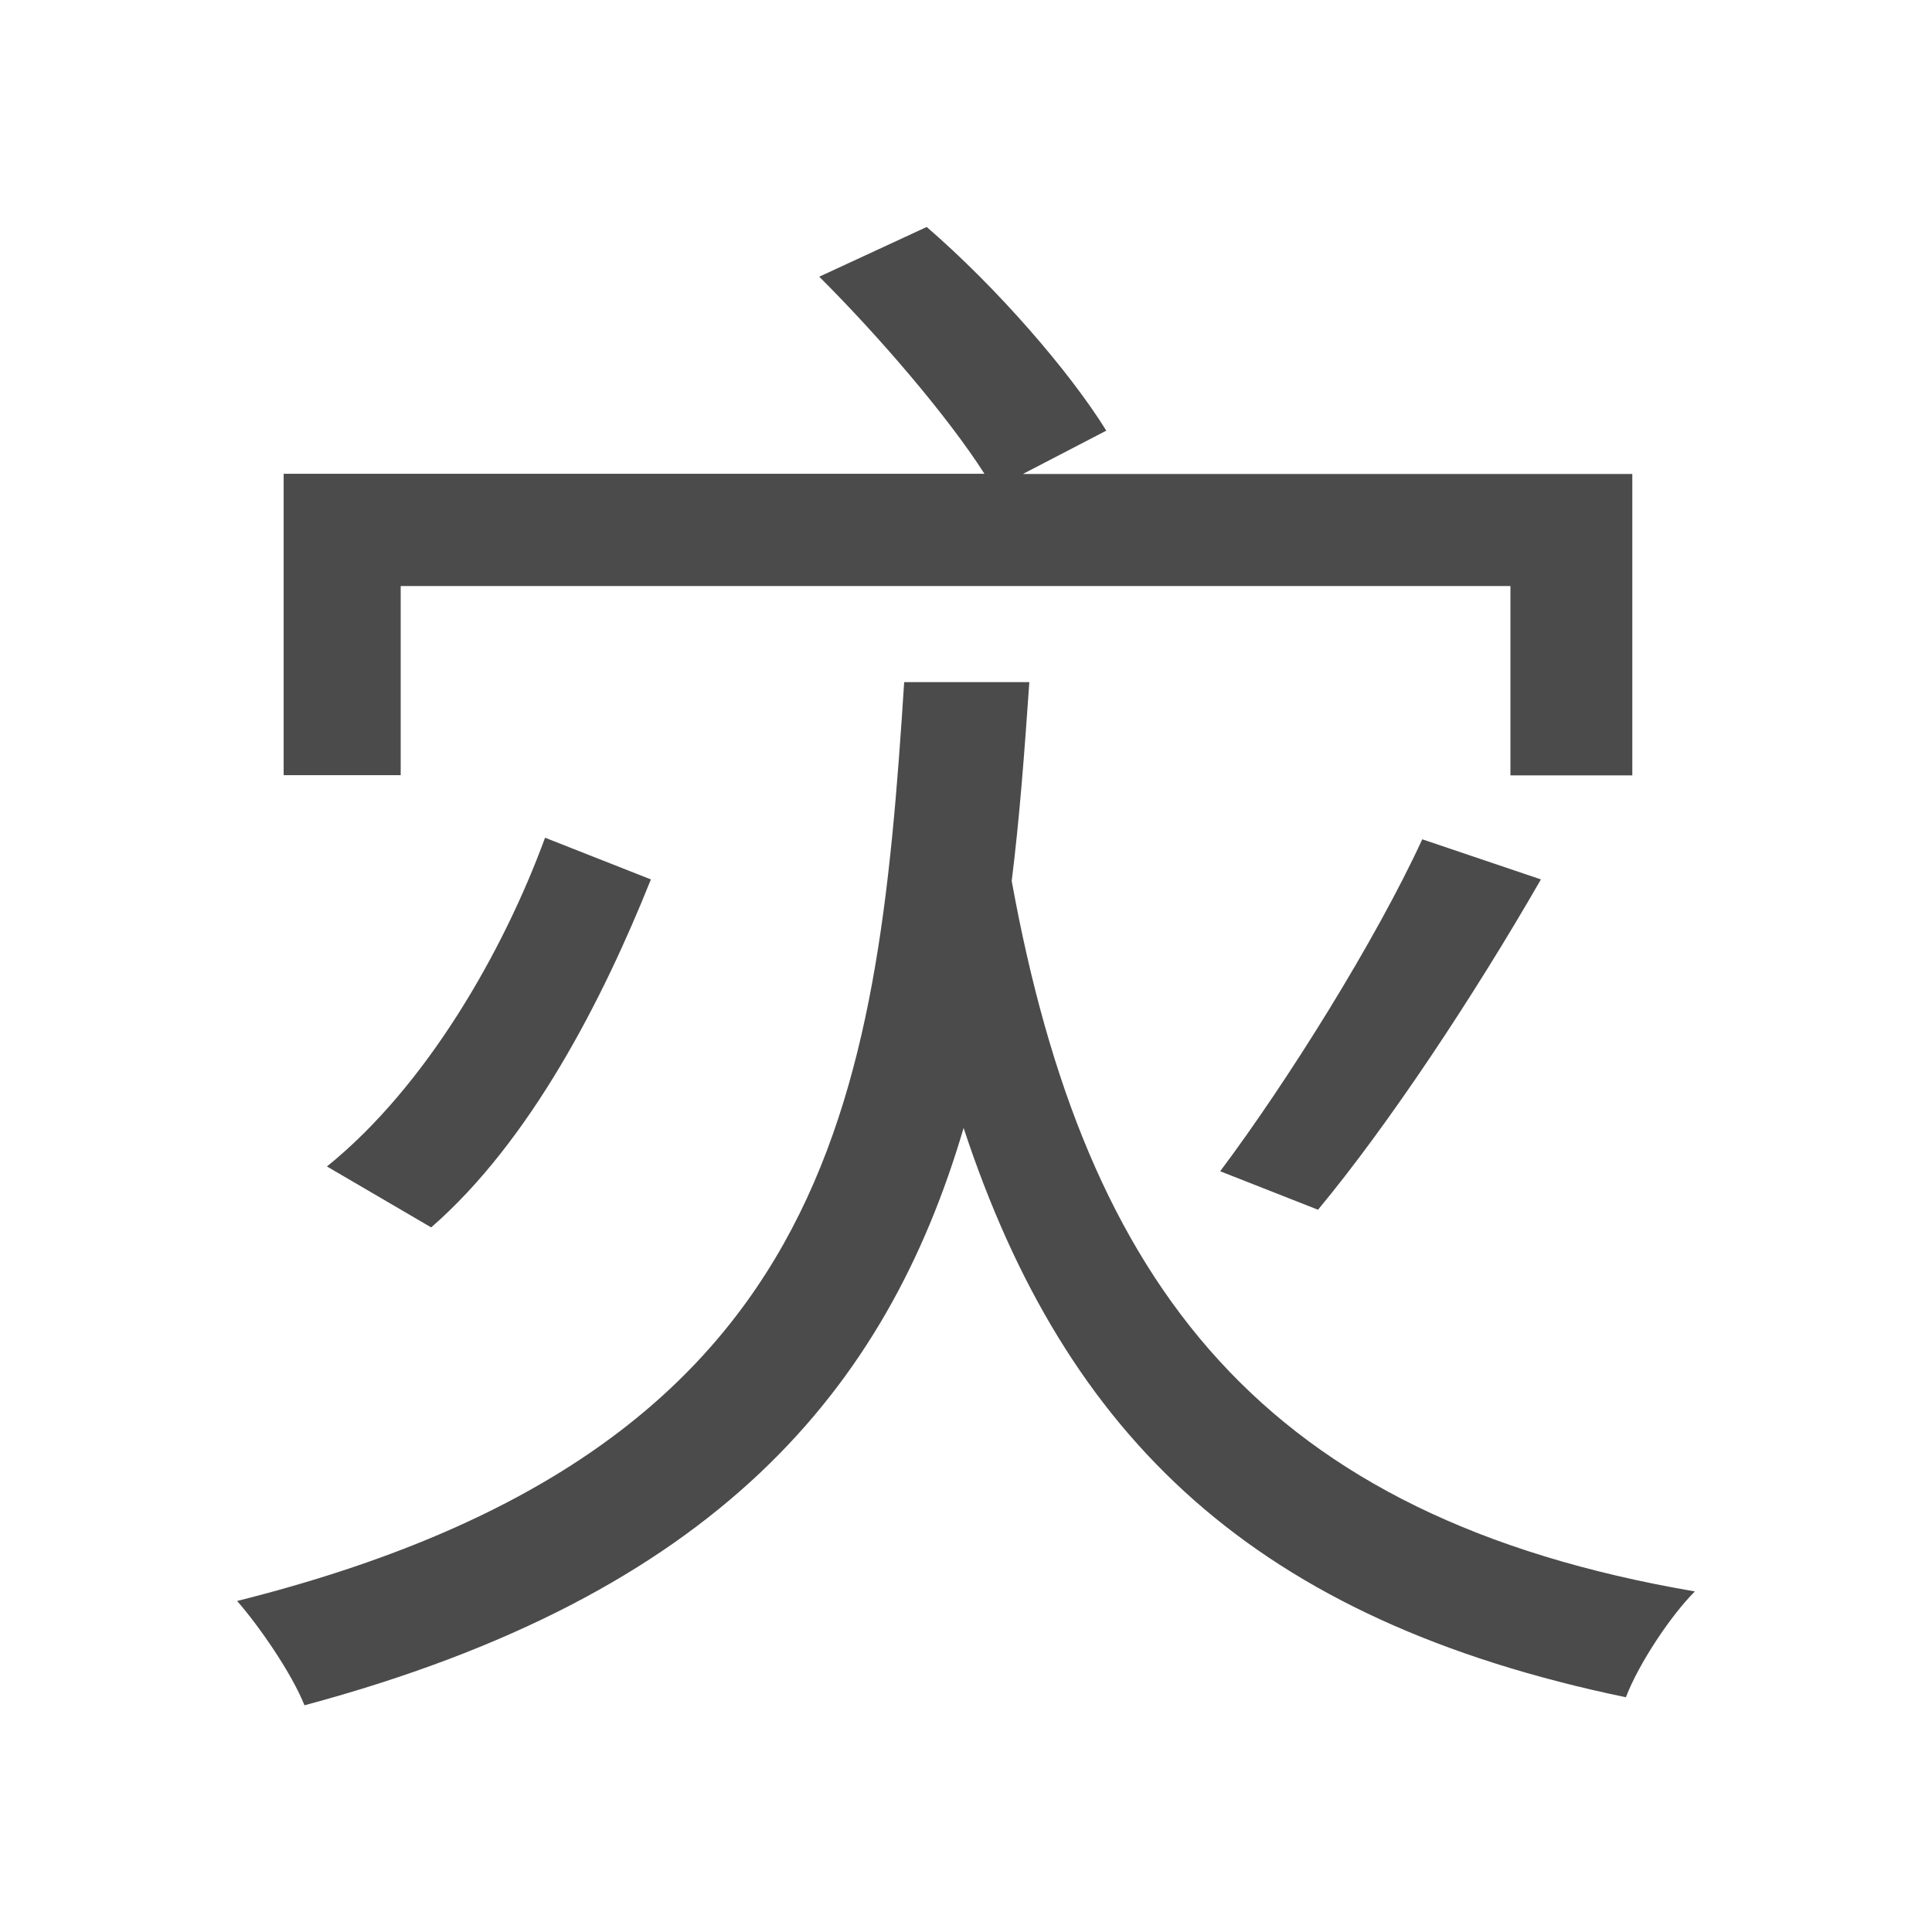 <svg xmlns="http://www.w3.org/2000/svg" viewBox="0 0 500 500"><defs><style>.cls-1{fill:#4b4b4b;}</style></defs><title>字z</title><g id="_2018年" data-name="2018年"><g id="日本-13" data-name="日本"><path id="灾" class="cls-1" d="M266.39,176.54c-1.24,17.85-2.49,34.86-4.56,51.46C280.92,333,327,392.77,438.63,411.86c-6.23,6.23-14.53,18.68-17.85,27.39-95.87-19.92-144.84-66.82-171.4-147.33C229.46,359.57,185.46,412.69,78.8,441.33c-3.32-8.3-11.62-20.34-17.43-27C215.35,375.75,227,285.69,234,176.54ZM103.7,200.61H73.41v-78H254.77c-9.54-14.94-27.39-35.7-42.75-51l27.81-12.87c18.26,15.77,36.94,37.35,46.48,52.71l-21.58,11.21H422.44v78H390.9v-49H103.7ZM84.61,301.88c25.73-20.75,45.65-55.62,56.45-85.08l27.39,10.79c-12.45,31.13-31.13,67.65-56.86,90.06Zm231.17,1.24c17.43-23.24,40.26-59.76,52.3-85.91l30.71,10.38c-17.43,30.3-39.43,63.5-57.69,85.49Z"/></g></g></svg>
